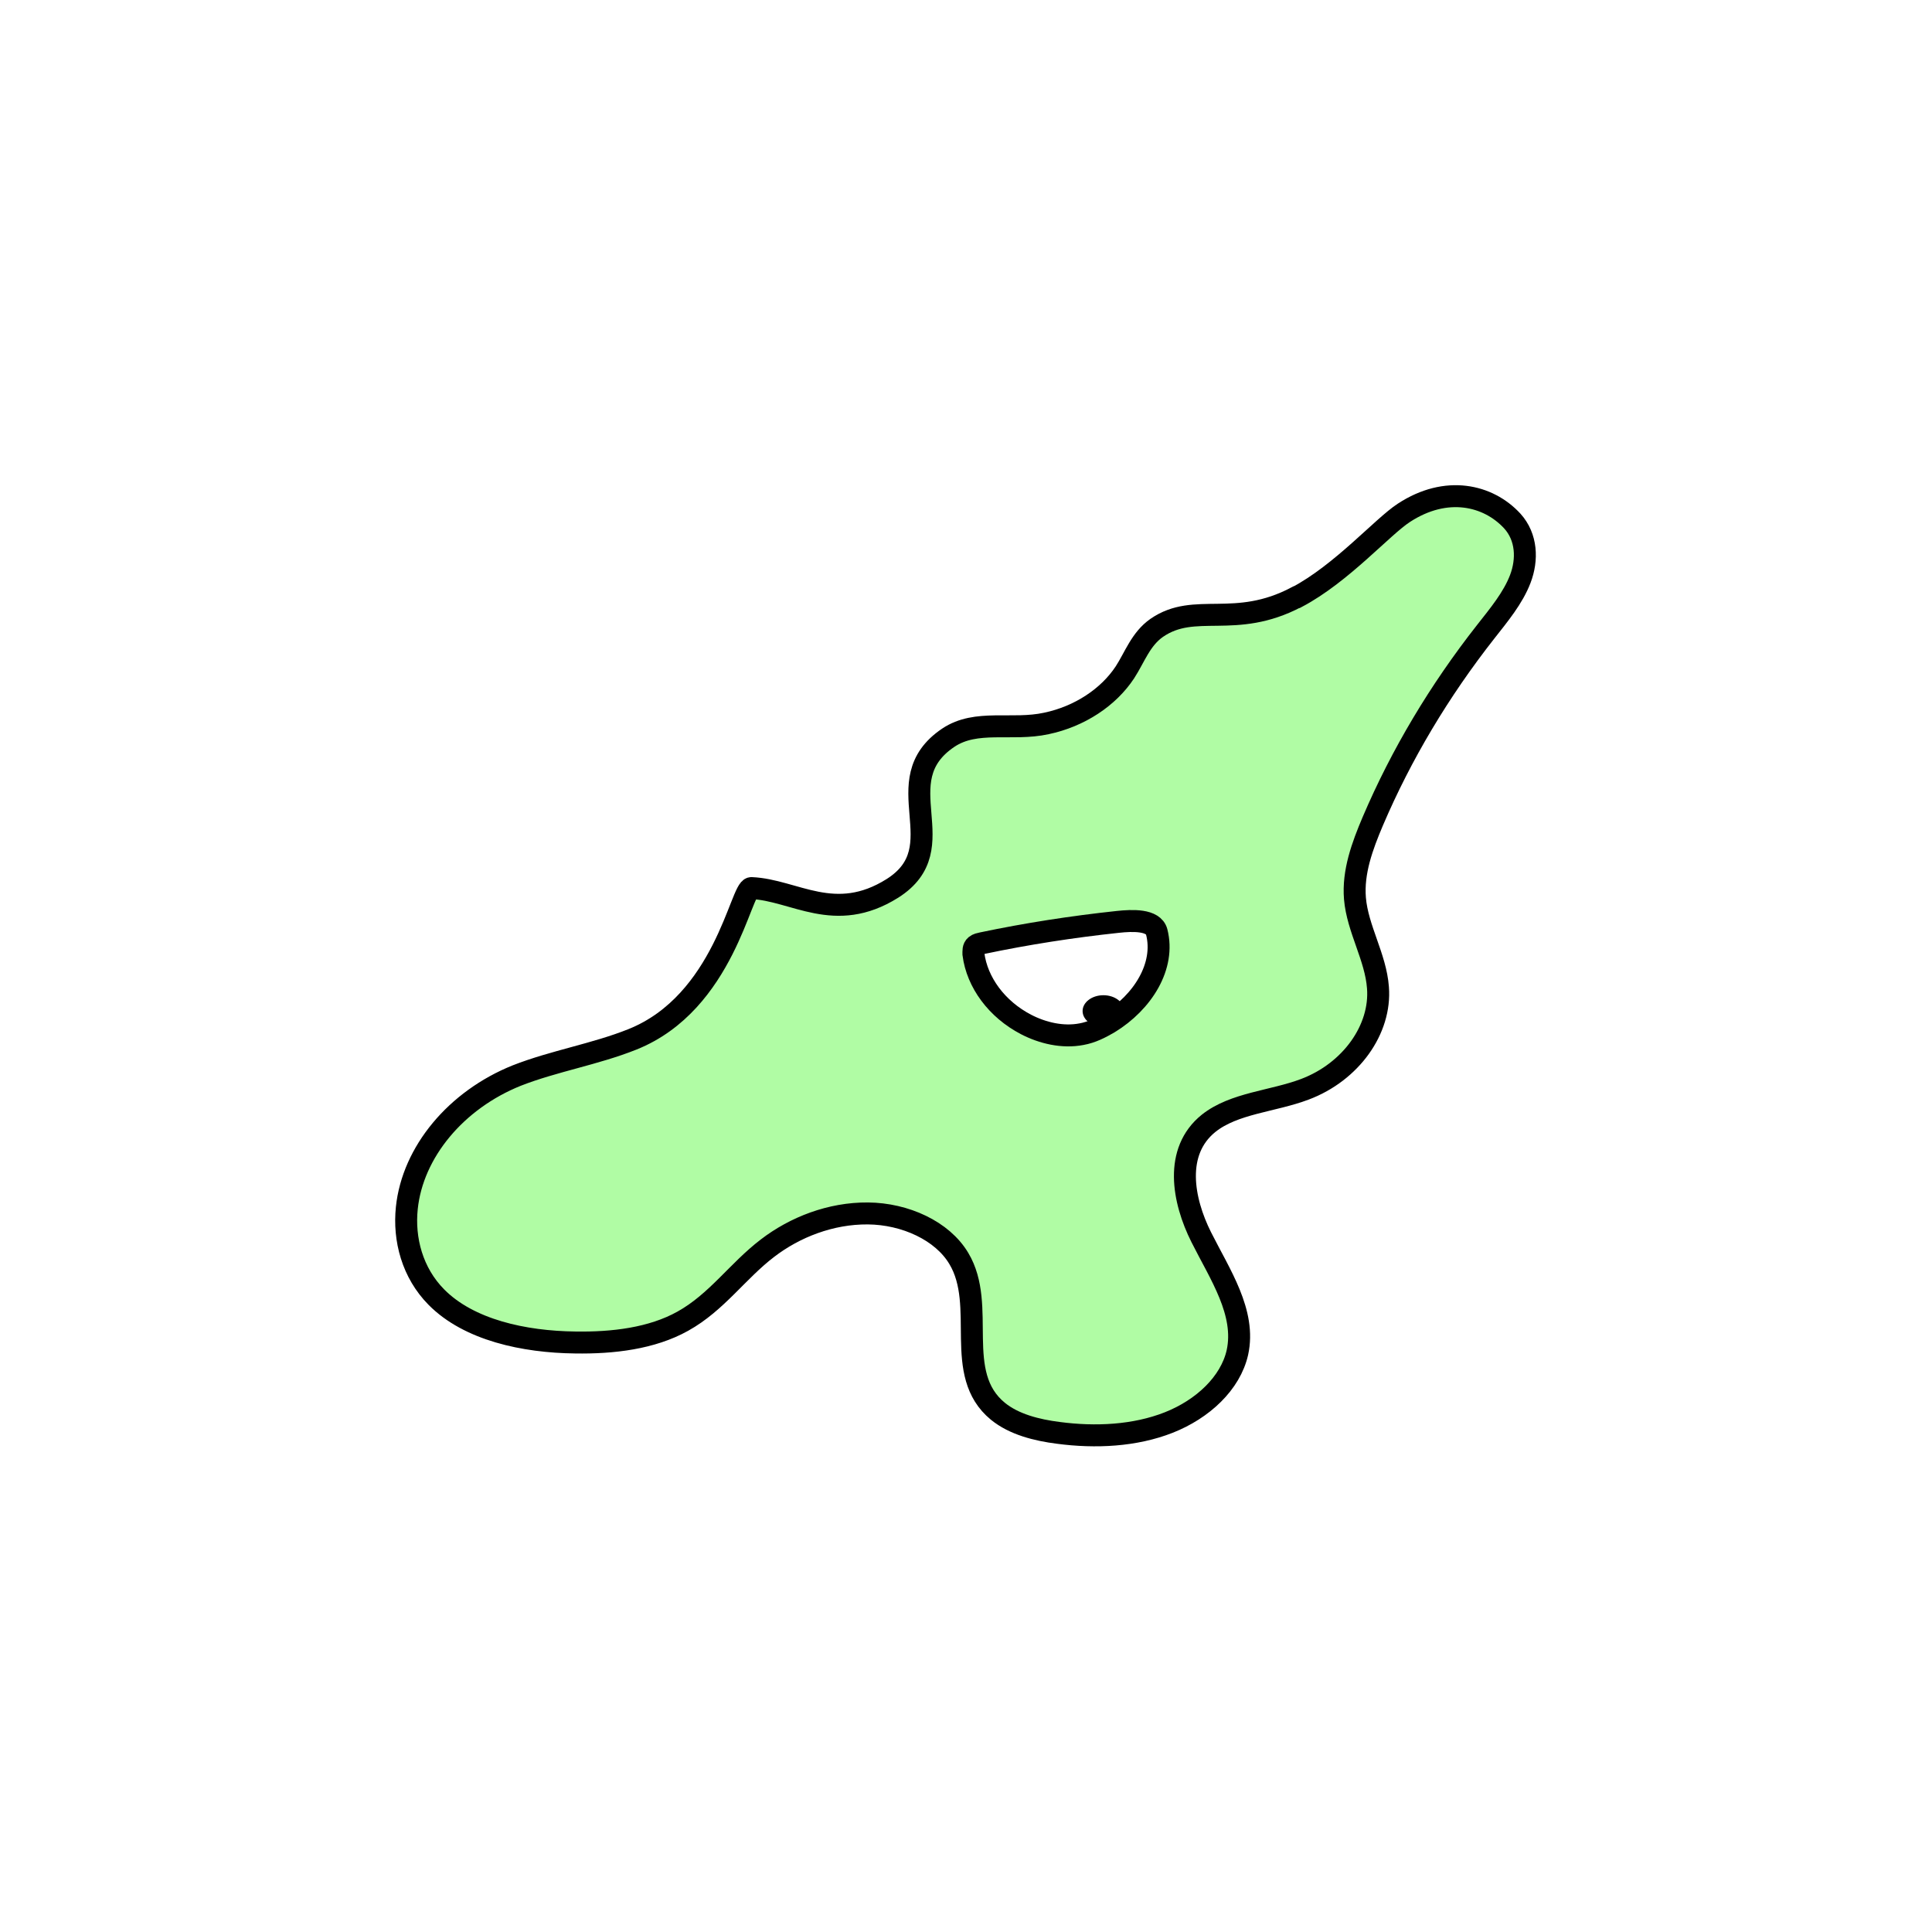 <svg width="1760" height="1760" viewBox="0 0 1760 1760" fill="none" xmlns="http://www.w3.org/2000/svg">
<rect width="1760" height="1760" fill="white"/>
<path d="M1181.11 543.962C1124.9 573.628 1088.65 547.843 1053.73 571.965C1039.1 582.224 1033.78 598.582 1024.8 612.445C1009.83 635.18 983.555 652.647 953.29 659.024C921.695 665.956 889.434 654.865 863.826 672.056C804.958 711.704 872.14 771.869 812.94 809.3C760.392 842.293 723.808 810.686 684.563 809.022C674.918 808.467 659.953 913.272 576.142 946.82C542.218 960.406 504.636 966.506 470.713 979.814C415.504 1002 375.926 1049.41 370.605 1100.42C367.612 1128.98 375.594 1159.48 397.544 1181.66C427.144 1211.6 477.364 1222.42 523.926 1222.97C558.182 1223.53 593.768 1219.37 622.037 1203.56C652.968 1186.37 671.925 1157.82 699.197 1137.02C724.14 1117.89 756.734 1105.14 790.657 1105.41C824.58 1105.69 858.504 1121.22 873.47 1146.45C899.411 1189.7 867.483 1251.53 909.056 1285.63C923.69 1297.55 944.31 1302.82 964.265 1305.32C997.856 1309.75 1033.77 1308.09 1064.7 1295.89C1095.63 1283.69 1120.91 1260.12 1127.23 1232.12C1135.21 1195.8 1111.27 1160.86 1094.31 1127.04C1077.34 1093.21 1069.36 1048.85 1100.96 1023.34C1124.24 1004.77 1159.49 1003.38 1188.76 992.291C1230.66 976.487 1258.27 937.671 1255.28 899.687C1253.28 871.961 1236.65 846.175 1234.32 818.449C1232.33 794.327 1240.97 770.761 1250.62 748.025C1276.56 687.305 1311.15 629.358 1353.39 575.57C1365.36 560.32 1378.33 544.793 1384.98 527.326C1391.63 509.858 1390.97 489.341 1377.67 474.647C1355.71 450.802 1317.47 441.93 1278.89 467.161C1259.27 479.915 1222.35 522.335 1181.44 543.962H1181.11Z" fill="#B0FCA4" stroke="black" stroke-width="20" stroke-miterlimit="10"/>
<path d="M1053.73 848.949C1061.71 880.002 1041.09 912.997 1010.16 931.85C1002.51 936.286 994.53 940.445 985.217 942.109C967.923 945.436 949.631 941 934.665 933.236C908.059 919.373 890.099 894.974 886.773 869.189C886.773 866.417 886.441 863.367 888.769 861.426C890.432 860.04 892.427 859.762 894.755 859.207C935.663 850.612 976.903 844.236 1018.48 839.8C1031.45 838.413 1050.74 837.581 1053.73 848.949Z" fill="white" stroke="black" stroke-width="20" stroke-miterlimit="10"/>
<path d="M1005.17 935.453C1015.64 935.453 1024.13 928.998 1024.13 921.036C1024.13 913.073 1015.64 906.619 1005.17 906.619C994.704 906.619 986.217 913.073 986.217 921.036C986.217 928.998 994.704 935.453 1005.17 935.453Z" fill="black"/>
</svg>
